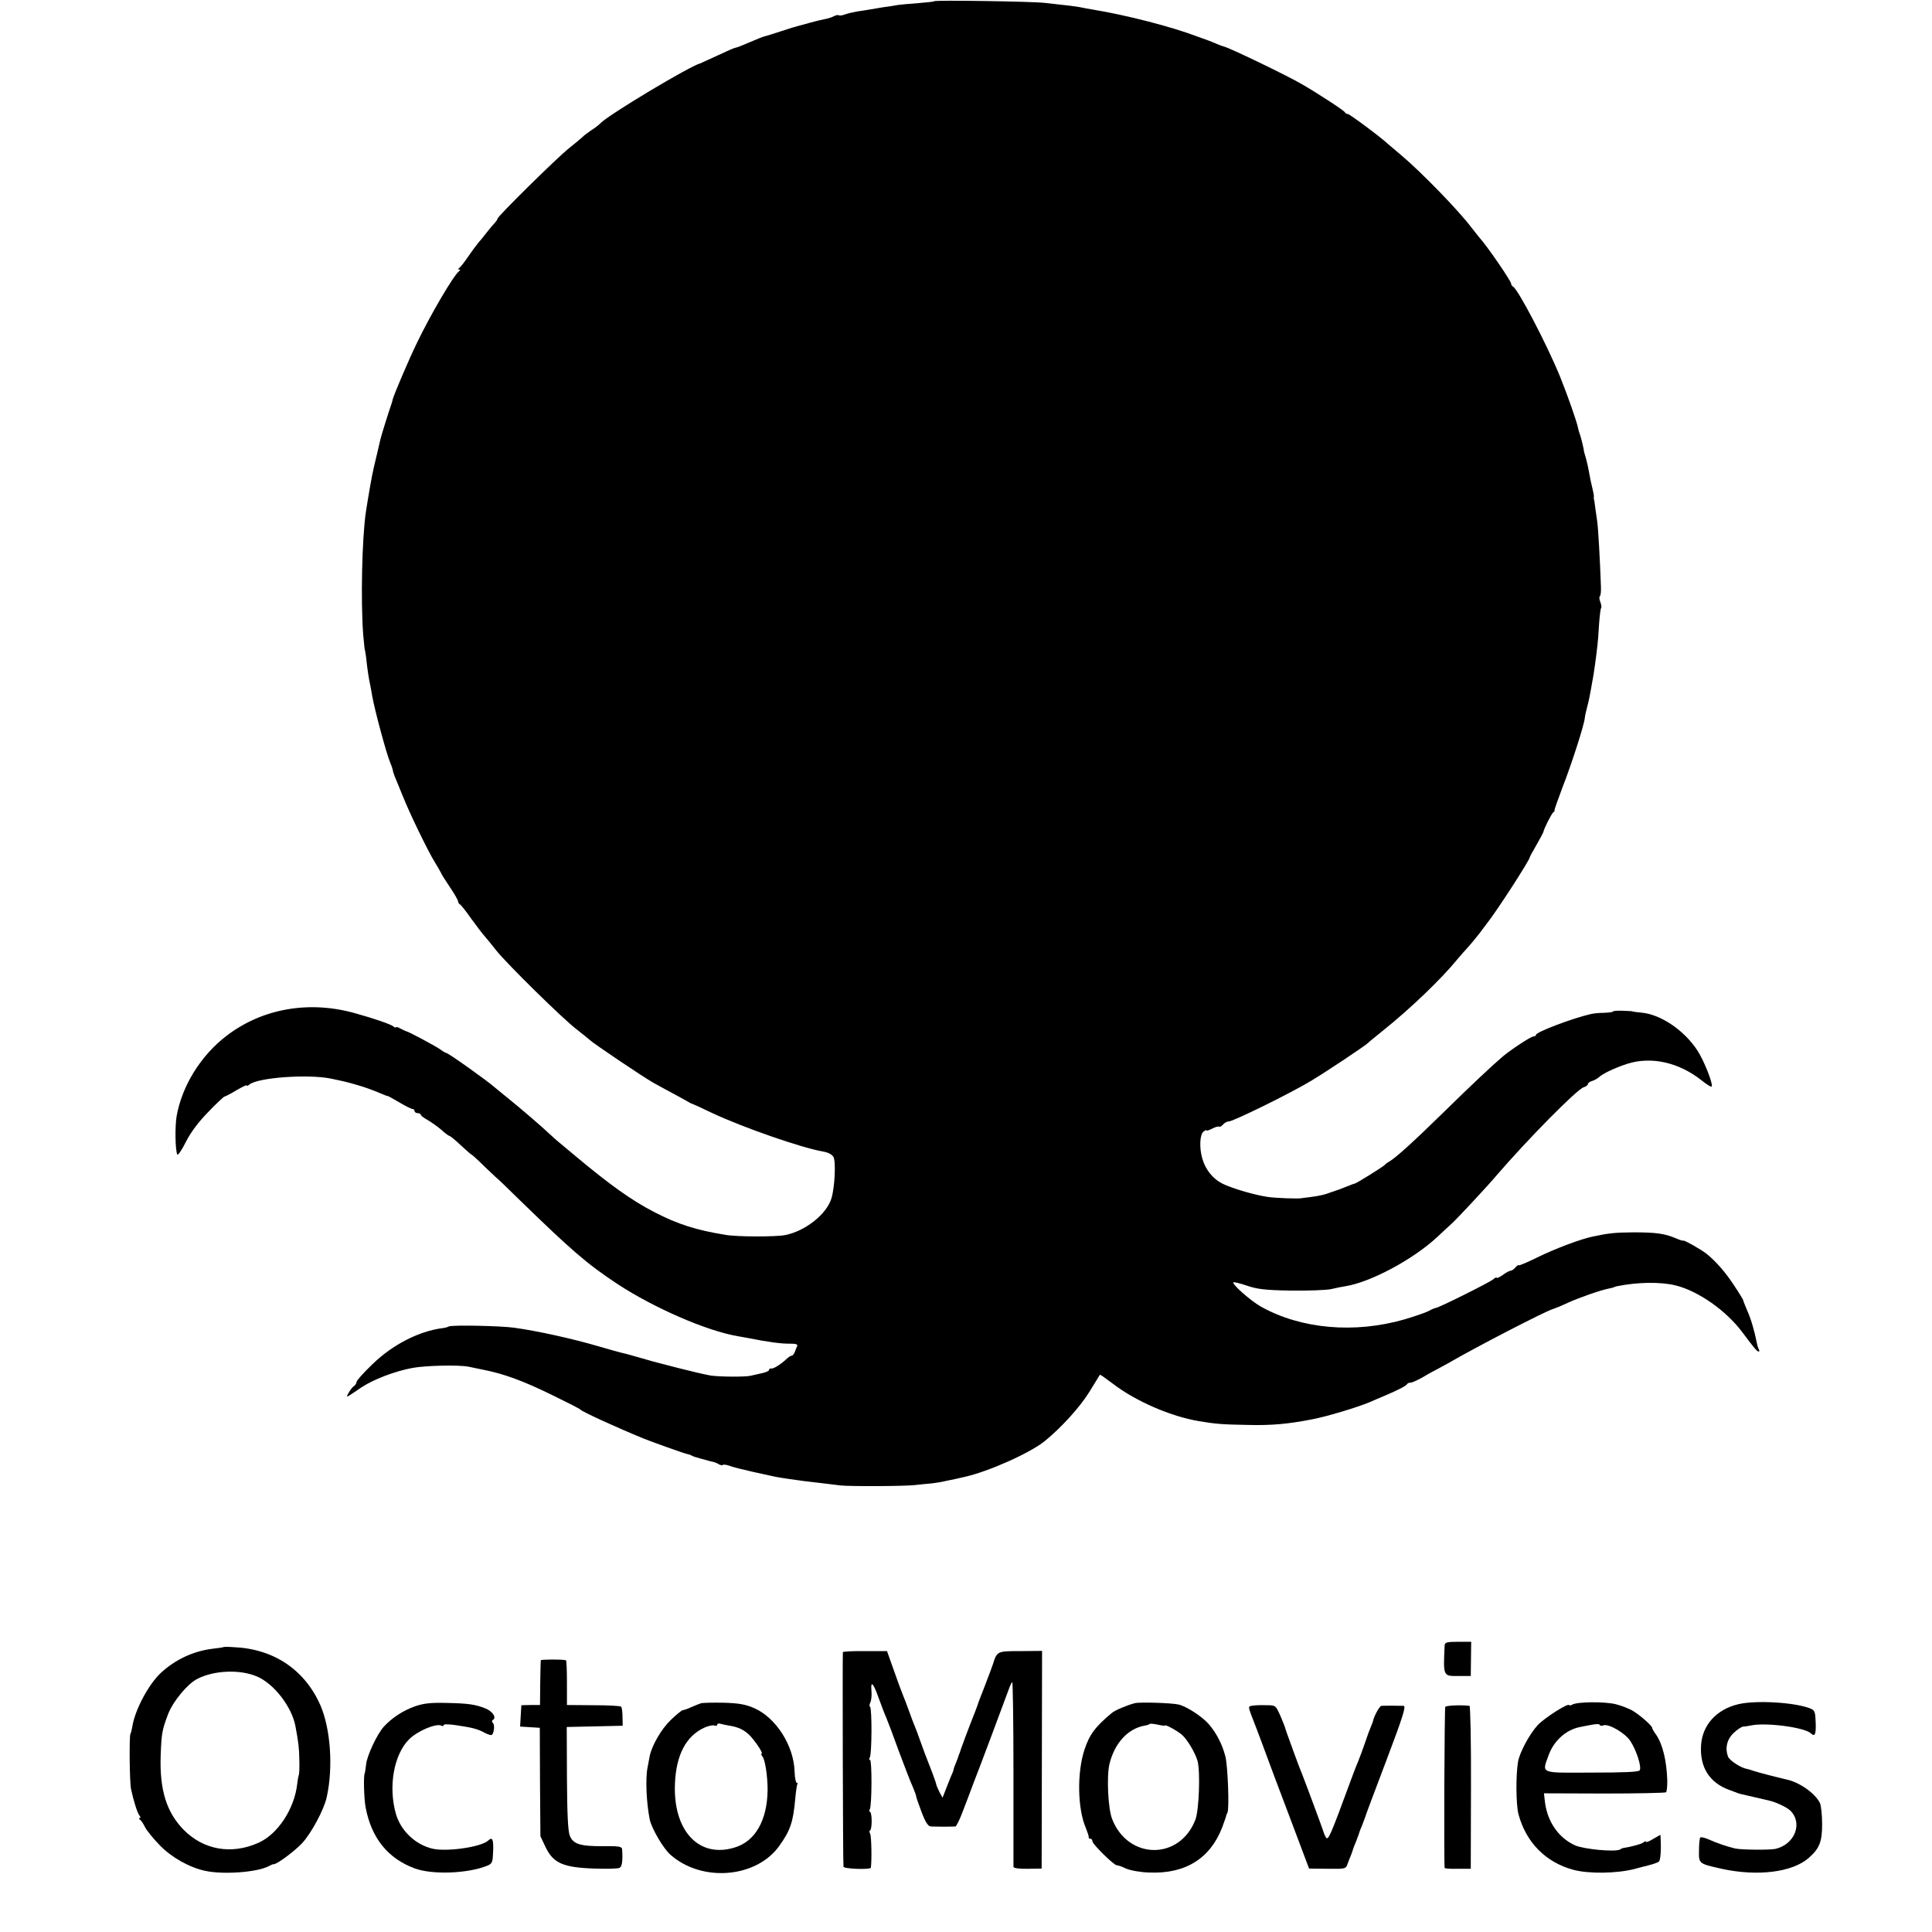 <?xml version="1.0" standalone="no"?>
<!DOCTYPE svg PUBLIC "-//W3C//DTD SVG 20010904//EN"
 "http://www.w3.org/TR/2001/REC-SVG-20010904/DTD/svg10.dtd">
<svg version="1.0" xmlns="http://www.w3.org/2000/svg"
 width="932pt" height="932pt" viewBox="0 0 932 932"
 preserveAspectRatio="xMidYMid meet">
<g transform="translate(0,932) scale(0.1,-0.1)"
fill="#000000" stroke="none">
<path d="M4507 9314 c-2 -2 -36 -6 -76 -9 -41 -3 -85 -7 -100 -9 -14 -3 -46
-8 -71 -11 -25 -4 -54 -9 -65 -11 -10 -2 -37 -6 -58 -9 -22 -4 -49 -10 -62
-15 -13 -5 -25 -6 -28 -4 -3 3 -14 1 -24 -4 -10 -6 -31 -12 -48 -15 -16 -3
-47 -11 -69 -17 -21 -6 -46 -13 -55 -15 -9 -2 -45 -13 -81 -25 -36 -12 -72
-23 -80 -25 -8 -1 -41 -15 -74 -29 -32 -14 -62 -26 -67 -26 -5 0 -44 -17 -86
-37 -43 -20 -80 -37 -83 -38 -48 -11 -449 -251 -485 -291 -5 -6 -26 -22 -45
-34 -19 -13 -37 -27 -40 -31 -3 -3 -32 -28 -65 -54 -60 -48 -345 -329 -345
-340 0 -4 -6 -12 -12 -19 -7 -7 -24 -27 -38 -45 -14 -18 -33 -42 -44 -54 -10
-12 -32 -42 -49 -67 -17 -25 -35 -48 -41 -52 -7 -5 -7 -8 -1 -8 6 0 6 -3 0 -8
-25 -17 -140 -213 -204 -347 -40 -82 -109 -245 -116 -270 -1 -5 -4 -17 -7 -25
-10 -27 -50 -155 -53 -170 -3 -15 -23 -98 -31 -132 -10 -41 -28 -147 -39 -218
-19 -131 -25 -431 -13 -590 4 -41 7 -75 8 -75 1 0 3 -16 6 -35 6 -57 13 -103
19 -130 3 -14 8 -41 11 -60 13 -71 67 -271 85 -315 7 -16 13 -34 14 -40 0 -5
5 -19 9 -30 5 -11 22 -54 39 -95 32 -81 120 -263 155 -320 12 -19 25 -42 29
-50 3 -8 24 -41 45 -72 21 -31 38 -61 38 -67 0 -5 4 -11 8 -13 4 -1 29 -32 54
-68 26 -36 55 -74 65 -85 10 -11 36 -43 57 -70 52 -65 320 -329 387 -380 28
-22 57 -45 63 -51 19 -18 259 -180 311 -209 28 -15 74 -41 103 -56 29 -16 59
-32 65 -36 7 -4 14 -8 17 -8 3 -1 46 -20 95 -44 152 -71 431 -168 535 -186 25
-4 44 -14 51 -27 12 -23 6 -146 -10 -199 -23 -76 -126 -158 -223 -177 -45 -9
-232 -9 -288 1 -142 23 -230 51 -344 110 -107 55 -216 133 -376 267 -36 30
-73 61 -84 70 -10 8 -30 26 -45 40 -30 29 -146 129 -210 180 -24 19 -48 40
-55 45 -36 32 -223 165 -232 165 -3 0 -18 8 -32 19 -27 18 -152 85 -162 86 -3
1 -15 6 -28 13 -12 7 -22 10 -22 6 0 -3 -6 -1 -13 5 -13 10 -87 36 -180 62
-223 64 -450 25 -623 -107 -125 -95 -216 -242 -242 -389 -8 -50 -7 -157 3
-184 3 -7 21 19 41 59 25 49 61 97 109 146 39 41 75 74 78 74 3 0 29 13 57 30
27 16 50 27 50 24 0 -4 6 -2 13 4 41 34 282 51 392 29 67 -14 80 -17 131 -32
29 -8 73 -24 99 -35 25 -11 46 -19 48 -18 1 0 26 -14 55 -31 29 -17 57 -31 62
-31 6 0 10 -4 10 -10 0 -5 7 -10 15 -10 8 0 15 -3 15 -8 0 -4 15 -15 33 -25
17 -10 47 -31 66 -47 18 -17 36 -30 40 -30 3 0 28 -20 54 -45 27 -25 50 -45
52 -45 2 0 31 -26 64 -59 34 -32 61 -58 61 -57 0 1 49 -46 108 -104 251 -244
325 -308 472 -405 176 -115 430 -226 580 -251 14 -2 36 -7 50 -9 95 -19 161
-28 203 -27 26 0 36 -3 33 -11 -3 -7 -9 -20 -12 -30 -4 -9 -10 -17 -15 -17 -5
0 -17 -8 -27 -18 -28 -26 -63 -47 -73 -44 -5 1 -9 -2 -9 -7 0 -5 -17 -12 -37
-16 -21 -5 -45 -10 -53 -12 -28 -6 -144 -5 -190 1 -25 4 -97 21 -160 37 -125
32 -120 31 -200 54 -30 9 -64 18 -75 20 -11 3 -60 16 -110 31 -127 37 -295 74
-405 89 -64 9 -300 14 -315 6 -5 -3 -19 -7 -30 -8 -115 -15 -241 -80 -337
-173 -43 -41 -78 -80 -78 -87 0 -6 -6 -16 -13 -20 -6 -4 -18 -19 -25 -32 -15
-27 -15 -26 60 25 58 39 162 79 248 95 66 12 224 15 270 6 14 -3 48 -10 77
-16 95 -19 188 -53 323 -119 74 -36 137 -68 140 -72 8 -10 167 -83 303 -139
39 -16 199 -73 211 -75 6 -1 16 -4 21 -7 6 -4 24 -10 40 -14 17 -5 35 -10 40
-11 6 -2 17 -5 25 -6 8 -2 21 -7 28 -12 7 -4 16 -6 19 -3 3 3 17 1 32 -4 14
-6 67 -19 116 -30 50 -11 97 -21 105 -23 19 -4 106 -17 140 -21 14 -2 52 -6
85 -10 33 -4 74 -9 90 -11 48 -5 305 -4 360 2 28 3 64 7 80 8 17 2 44 6 60 10
17 3 40 9 53 11 12 3 32 7 44 10 114 25 317 115 388 173 80 65 169 163 215
237 27 44 50 81 51 83 1 2 28 -17 61 -42 110 -85 280 -159 418 -182 78 -13
109 -16 232 -18 115 -3 195 4 313 27 69 13 219 58 278 83 17 8 49 21 70 30 64
27 107 49 110 57 2 4 10 7 17 7 8 0 36 13 62 28 26 16 55 31 63 35 8 4 33 18
55 30 132 77 465 249 506 262 13 4 47 18 74 31 53 24 159 61 197 68 13 3 23 5
23 6 0 1 7 3 15 5 98 20 211 22 283 4 110 -27 245 -122 323 -227 56 -75 70
-92 78 -92 4 0 4 4 1 10 -3 5 -8 20 -10 32 -10 52 -28 116 -46 155 -10 24 -19
45 -19 49 0 3 -20 36 -44 72 -41 63 -87 116 -134 154 -25 20 -112 69 -112 63
0 -2 -17 3 -37 12 -53 22 -94 28 -203 28 -88 -1 -115 -3 -195 -20 -59 -12
-181 -58 -267 -100 -48 -24 -89 -41 -91 -39 -2 3 -10 -2 -17 -11 -7 -8 -17
-15 -22 -15 -6 0 -23 -9 -39 -21 -16 -11 -29 -17 -29 -13 0 4 -8 0 -17 -8 -18
-15 -268 -140 -278 -138 -3 0 -18 -6 -34 -15 -16 -8 -68 -26 -116 -40 -240
-69 -497 -47 -691 61 -50 28 -142 109 -134 118 3 2 32 -5 65 -16 48 -17 89
-22 211 -24 82 -1 170 2 195 7 24 6 55 12 69 14 121 19 327 129 444 238 25 24
56 52 68 63 22 19 175 183 216 232 148 172 389 417 422 427 11 3 20 10 20 15
0 5 9 12 20 15 11 3 26 12 33 18 19 18 76 45 137 65 116 37 250 7 360 -81 25
-20 46 -33 48 -28 5 16 -37 122 -68 171 -64 99 -178 177 -273 185 -23 2 -42 5
-42 6 0 1 -21 2 -47 3 -27 1 -48 -1 -48 -4 0 -3 -19 -5 -43 -6 -23 0 -53 -3
-67 -7 -86 -20 -260 -86 -260 -99 0 -4 -6 -8 -13 -8 -11 0 -106 -62 -148 -97
-48 -41 -153 -139 -281 -265 -147 -144 -236 -225 -267 -242 -9 -5 -18 -12 -21
-16 -7 -8 -138 -90 -145 -90 -3 0 -21 -7 -41 -15 -19 -8 -38 -15 -42 -16 -4
-1 -18 -6 -32 -11 -31 -12 -55 -17 -100 -23 -19 -2 -37 -5 -40 -5 -11 -4 -127
0 -165 6 -63 9 -171 41 -218 64 -46 23 -82 68 -97 121 -15 51 -12 115 5 129 8
7 15 10 15 7 0 -3 12 0 27 8 15 8 30 12 34 10 4 -3 12 2 19 10 7 8 19 15 28
15 21 0 302 138 397 196 77 46 265 172 275 183 3 4 37 31 75 62 124 99 277
245 351 336 18 21 43 50 57 65 14 15 38 45 54 65 15 21 32 42 36 48 45 56 207
306 207 320 0 2 14 28 31 57 17 29 32 58 34 63 3 18 40 90 48 96 5 3 8 8 6 10
-1 2 16 51 38 109 44 112 105 302 108 335 1 11 7 38 13 60 6 22 13 56 16 75 3
19 8 44 10 56 4 20 15 96 22 159 2 17 6 63 8 104 3 40 7 75 10 78 3 3 1 16 -4
29 -5 13 -6 25 -2 28 4 2 6 24 5 48 -5 136 -13 278 -18 313 -3 22 -8 54 -10
70 -2 17 -4 32 -5 35 -2 3 -2 9 -1 13 1 5 -3 25 -8 45 -5 20 -12 53 -15 72 -3
19 -10 50 -15 68 -5 18 -10 33 -10 35 1 5 -13 63 -18 77 -3 8 -8 23 -10 34 -6
31 -50 157 -88 251 -63 154 -204 424 -227 433 -4 2 -8 8 -8 13 0 13 -118 185
-155 225 -5 6 -21 26 -35 44 -61 82 -241 267 -339 350 -30 25 -59 50 -65 55
-36 34 -186 145 -194 145 -6 0 -12 3 -14 8 -3 8 -127 89 -208 136 -74 43 -348
175 -375 181 -5 1 -21 7 -35 13 -21 9 -51 21 -70 27 -3 1 -14 5 -25 9 -120 46
-340 103 -505 130 -19 3 -46 8 -59 11 -23 4 -50 8 -172 21 -62 7 -526 14 -532
8z"/>
<path d="M6969 1383 c-7 -151 -8 -149 68 -148 l58 0 1 83 1 82 -63 0 c-54 0
-64 -3 -65 -17z"/>
<path d="M1077 1374 c-1 -1 -22 -4 -47 -7 -95 -11 -182 -51 -253 -116 -61 -56
-128 -184 -139 -262 -2 -13 -6 -28 -9 -34 -6 -12 -4 -229 3 -265 11 -52 30
-115 40 -127 6 -7 7 -13 2 -13 -5 0 -4 -4 1 -8 6 -4 17 -20 25 -37 8 -16 41
-56 72 -88 57 -58 142 -106 218 -122 87 -19 250 -7 305 22 11 6 22 11 25 10
14 -2 100 62 137 101 44 47 106 162 119 222 32 143 19 331 -31 445 -75 170
-225 271 -417 279 -27 2 -49 2 -51 0z m164 -142 c81 -35 166 -145 184 -238 15
-81 18 -104 19 -164 1 -36 0 -69 -3 -74 -2 -5 -5 -23 -7 -40 -13 -121 -94
-245 -188 -286 -130 -58 -264 -34 -360 63 -83 85 -116 192 -111 356 4 111 7
126 37 205 24 60 92 142 138 166 81 43 209 48 291 12z"/>
<path d="M4066 1350 c-2 -5 0 -1016 3 -1035 1 -11 130 -15 132 -5 5 35 3 149
-3 163 -5 9 -5 17 -1 17 4 0 8 20 8 45 0 25 -4 45 -8 45 -5 0 -5 5 -1 12 10
16 11 238 1 238 -5 0 -5 6 -1 12 10 16 11 239 1 245 -4 2 -3 12 2 21 4 9 7 34
5 55 -5 53 9 39 35 -35 13 -35 28 -76 36 -93 7 -16 34 -88 60 -160 27 -71 56
-149 67 -172 10 -23 18 -45 18 -50 0 -4 12 -38 26 -75 19 -50 31 -68 45 -69
10 0 39 -1 64 -1 25 0 49 1 54 1 5 1 21 34 36 74 15 39 38 99 50 132 29 73
154 408 170 452 6 18 14 35 18 39 3 3 6 -194 6 -437 0 -244 0 -449 0 -455 1
-6 28 -10 69 -9 l67 1 1 525 1 525 -104 -1 c-113 0 -113 0 -133 -63 -5 -15
-23 -63 -40 -107 -17 -44 -33 -84 -34 -90 -2 -5 -8 -23 -15 -40 -25 -62 -65
-170 -67 -177 -1 -5 -3 -10 -4 -13 -1 -3 -3 -8 -5 -12 -1 -5 -7 -21 -13 -36
-7 -16 -12 -31 -12 -34 0 -3 -6 -19 -14 -36 -7 -18 -19 -47 -26 -66 l-13 -33
-15 27 c-8 16 -15 33 -16 39 -1 9 -28 80 -56 151 -4 11 -13 36 -20 55 -14 40
-23 64 -38 100 -5 14 -15 41 -22 60 -7 19 -18 49 -25 65 -7 17 -27 71 -44 120
l-32 90 -105 0 c-58 1 -107 -2 -108 -5z"/>
<path d="M2609 1311 c-1 -3 -2 -53 -3 -111 l-1 -105 -45 0 -45 -1 -3 -51 -3
-52 48 -3 47 -3 1 -261 2 -262 26 -55 c37 -75 84 -96 235 -101 60 -2 115 -1
122 4 11 7 15 36 11 90 -1 12 -17 15 -89 14 -112 -1 -147 10 -163 50 -9 21
-13 103 -14 278 l-1 247 135 3 135 3 -1 43 c0 24 -3 46 -7 49 -4 4 -64 7 -134
7 l-127 1 0 108 c0 59 -2 108 -5 108 -18 5 -120 4 -121 0z"/>
<path d="M2000 1088 c-58 -21 -109 -55 -148 -97 -33 -36 -82 -141 -86 -183 -2
-19 -5 -39 -7 -44 -6 -13 -3 -123 5 -164 28 -147 107 -245 236 -293 86 -32
258 -25 351 13 24 10 26 17 28 71 2 57 -4 69 -24 50 -35 -32 -206 -56 -273
-38 -82 21 -151 89 -173 170 -36 129 -9 283 64 356 40 41 134 80 157 66 5 -3
10 -2 10 3 0 5 24 5 58 0 81 -12 106 -18 144 -39 10 -5 22 -9 27 -9 13 0 20
47 9 58 -6 6 -6 12 1 16 17 11 -4 41 -36 54 -49 20 -86 25 -188 27 -79 2 -112
-2 -155 -17z"/>
<path d="M3380 1103 c-8 -3 -29 -11 -47 -19 -17 -8 -35 -14 -40 -14 -4 0 -30
-21 -57 -47 -45 -43 -91 -122 -102 -175 -2 -13 -7 -36 -10 -53 -11 -54 -6
-169 10 -251 9 -44 66 -142 101 -172 151 -133 413 -112 524 43 53 74 67 114
77 225 3 35 8 68 10 72 3 5 2 8 -3 8 -4 0 -9 25 -10 55 -4 125 -90 259 -195
305 -41 18 -74 24 -148 26 -52 1 -102 0 -110 -3z m135 -107 c48 -7 78 -22 106
-52 31 -35 62 -84 53 -84 -4 0 -2 -6 4 -13 13 -16 25 -95 25 -162 -2 -147 -60
-249 -161 -278 -172 -52 -296 83 -286 310 6 137 53 227 140 268 19 9 42 14 50
11 8 -3 14 -1 14 4 0 5 6 7 13 5 6 -2 26 -6 42 -9z"/>
<path d="M5475 1104 c-36 -9 -96 -34 -111 -47 -80 -66 -109 -105 -133 -179
-36 -111 -33 -284 7 -376 8 -20 15 -40 14 -45 -1 -4 2 -7 8 -7 6 0 10 -6 10
-13 0 -13 106 -118 118 -115 4 0 24 -6 44 -16 21 -9 70 -18 110 -19 175 -8
296 67 354 218 10 28 19 52 19 55 0 3 3 10 6 15 10 17 2 228 -10 273 -15 58
-44 114 -81 156 -32 36 -104 83 -143 93 -30 8 -187 13 -212 7z m145 -108 c0 7
59 -25 81 -44 26 -22 65 -88 76 -127 14 -53 7 -236 -10 -282 -75 -198 -325
-196 -402 2 -20 50 -27 206 -13 265 24 100 88 170 167 185 13 2 26 6 28 9 2 2
20 0 39 -4 18 -4 34 -6 34 -4z"/>
<path d="M7585 1097 c-8 -4 -15 -6 -15 -3 0 15 -120 -61 -153 -97 -39 -43 -86
-130 -94 -176 -11 -64 -10 -206 2 -252 36 -136 131 -233 265 -269 75 -20 209
-18 295 4 11 3 40 11 65 17 25 6 49 15 53 19 7 6 11 55 8 107 l-1 22 -35 -20
c-19 -12 -35 -18 -35 -14 0 4 -6 3 -12 -3 -10 -8 -63 -22 -98 -27 -3 0 -9 -3
-15 -7 -22 -13 -174 1 -217 20 -79 36 -133 113 -145 208 l-5 43 292 -1 c160 0
294 3 297 6 4 4 6 29 6 56 -3 96 -22 175 -54 222 -11 14 -19 29 -19 33 0 9
-51 55 -90 80 -19 12 -58 27 -86 34 -54 13 -185 12 -209 -2z m150 -100 c25 9
105 -37 130 -76 29 -44 55 -124 45 -141 -5 -8 -72 -11 -231 -11 -255 -1 -241
-7 -208 85 25 69 84 122 152 135 78 16 92 17 95 9 2 -4 10 -4 17 -1z"/>
<path d="M8386 1099 c-105 -25 -173 -99 -180 -197 -7 -107 40 -182 137 -217
28 -11 54 -20 57 -20 3 -1 32 -7 65 -15 33 -8 62 -14 65 -15 34 -7 88 -32 106
-49 62 -60 23 -163 -71 -185 -28 -6 -165 -5 -195 2 -35 8 -89 26 -128 44 -19
8 -36 12 -40 9 -3 -4 -6 -32 -6 -62 -1 -65 -2 -64 109 -89 173 -38 341 -17
420 52 52 46 65 77 65 163 0 45 -5 91 -11 103 -23 46 -98 99 -158 112 -48 11
-148 37 -161 42 -8 3 -24 8 -34 10 -29 5 -83 41 -90 59 -15 40 -6 82 26 113
17 17 39 31 47 32 9 0 25 3 36 5 70 16 257 -8 290 -37 20 -19 26 -7 24 50 -2
54 -4 61 -28 70 -74 29 -260 40 -345 20z"/>
<path d="M6043 1092 c-22 -3 -22 -4 -7 -45 9 -23 20 -51 24 -62 7 -18 37 -98
56 -150 4 -11 50 -135 103 -274 l96 -255 89 -1 c86 -1 88 -1 97 24 5 14 12 33
16 41 3 8 7 20 9 25 1 6 8 24 15 40 6 17 13 35 15 40 1 6 8 24 15 40 6 17 13
35 15 40 1 6 47 128 102 273 79 209 96 262 83 263 -22 1 -94 1 -107 0 -9 -1
-35 -48 -40 -71 0 -3 -5 -16 -11 -30 -6 -14 -18 -47 -27 -74 -9 -27 -25 -70
-35 -95 -11 -25 -28 -71 -39 -101 -96 -261 -105 -281 -116 -263 -6 10 -11 23
-12 28 -3 11 -86 235 -102 275 -6 14 -24 61 -40 105 -39 106 -43 120 -43 122
0 2 -10 26 -22 55 -23 51 -23 52 -67 52 -25 1 -55 0 -67 -2z"/>
<path d="M6972 1086 c-4 -7 -7 -744 -3 -777 1 -3 29 -5 64 -4 l62 0 1 393 c1
215 -3 393 -7 393 -41 5 -112 2 -117 -5z"/>
</g>
</svg>
